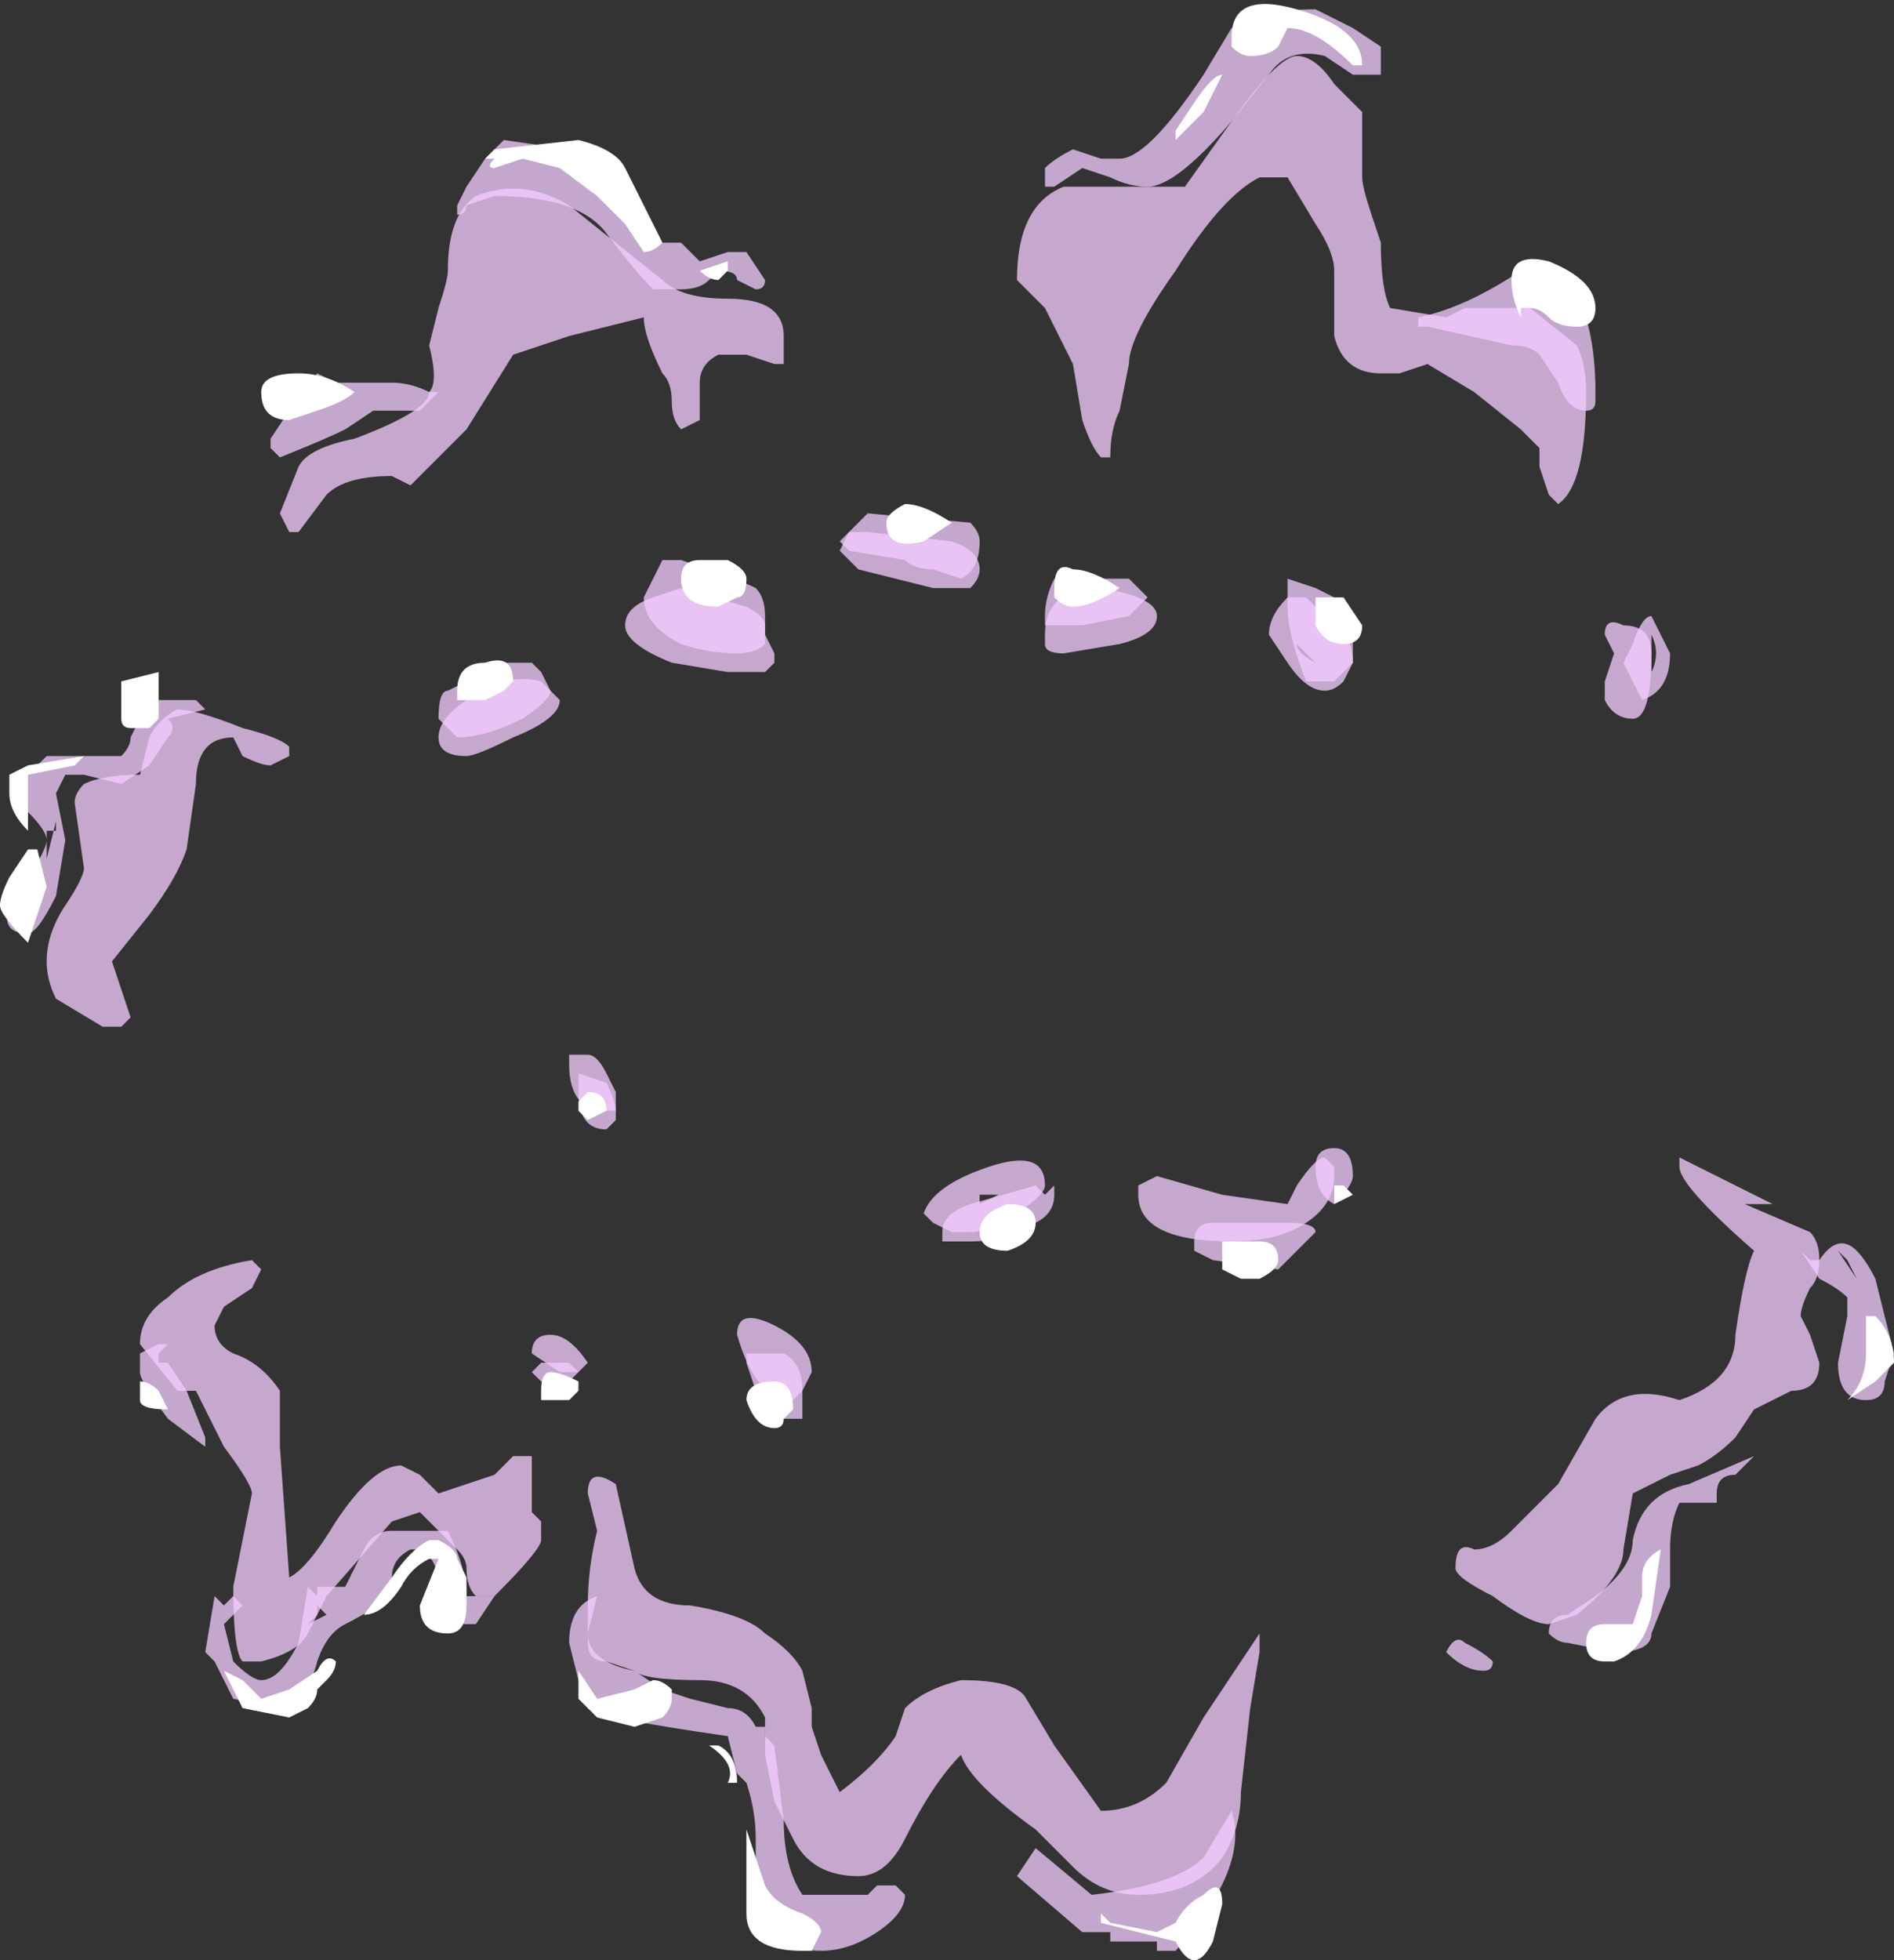 <?xml version="1.0" encoding="UTF-8" standalone="no"?>
<svg xmlns:ffdec="https://www.free-decompiler.com/flash" xmlns:xlink="http://www.w3.org/1999/xlink" ffdec:objectType="shape" height="10.5px" width="10.15px" xmlns="http://www.w3.org/2000/svg">
  <rect width="100%" height="100%" fill="#333333" stroke="none"/>
  <g transform="matrix(1.0, 0.0, 0.0, 1.0, 4.8, 3.55)">
    <path d="M2.5 -2.95 L2.5 -2.6 Q2.5 -2.55 2.55 -2.4 L2.6 -2.25 Q2.6 -2.0 2.65 -1.9 L2.95 -1.85 3.05 -1.9 3.4 -1.9 3.65 -1.7 Q3.7 -1.6 3.7 -1.45 3.7 -0.95 3.55 -0.85 L3.5 -0.9 3.45 -1.05 3.45 -1.15 3.35 -1.25 3.1 -1.45 2.85 -1.6 2.7 -1.55 2.6 -1.55 Q2.4 -1.55 2.35 -1.75 L2.35 -2.1 Q2.35 -2.2 2.25 -2.35 L2.1 -2.6 1.95 -2.6 Q1.75 -2.5 1.5 -2.1 1.25 -1.75 1.25 -1.6 L1.2 -1.35 Q1.15 -1.25 1.15 -1.1 L1.1 -1.1 Q1.05 -1.15 1.0 -1.3 L0.95 -1.6 0.8 -1.9 0.65 -2.05 Q0.65 -2.45 0.9 -2.55 L1.55 -2.55 1.8 -2.9 Q2.05 -3.25 2.15 -3.25 2.25 -3.25 2.35 -3.1 L2.5 -2.95 M0.2 -0.4 L-0.2 -0.5 -0.3 -0.6 -0.25 -0.7 -0.15 -0.7 0.3 -0.65 Q0.45 -0.6 0.45 -0.5 0.45 -0.45 0.4 -0.4 L0.2 -0.4 M1.4 -0.25 Q1.4 -0.15 1.2 -0.1 L0.9 -0.05 Q0.8 -0.05 0.8 -0.1 L0.8 -0.15 Q0.8 -0.4 1.1 -0.4 1.4 -0.35 1.4 -0.25 M2.2 -0.35 L2.4 -0.15 Q2.45 -0.1 2.45 0.0 L2.4 0.1 Q2.35 0.15 2.3 0.15 2.2 0.15 2.1 0.0 L2.0 -0.15 Q2.0 -0.25 2.1 -0.35 L2.2 -0.35 M2.15 -0.1 Q2.15 -0.05 2.25 0.0 L2.15 -0.1 M3.8 -0.15 Q3.8 -0.25 3.9 -0.2 4.05 -0.2 4.05 -0.05 4.05 0.3 3.95 0.3 3.85 0.3 3.8 0.2 L3.8 0.1 3.85 -0.05 3.8 -0.15 M4.2 2.65 L4.7 2.9 4.55 2.9 4.9 3.05 Q4.95 3.1 4.95 3.2 4.95 3.3 4.9 3.35 4.85 3.45 4.85 3.5 L4.9 3.6 4.95 3.75 Q4.95 3.9 4.8 3.9 L4.6 4.0 4.5 4.15 Q4.4 4.25 4.3 4.3 L4.15 4.35 3.95 4.45 3.9 4.75 Q3.9 4.9 3.65 5.1 L3.5 5.15 Q3.4 5.15 3.2 5.0 3.0 4.9 3.0 4.85 3.0 4.7 3.1 4.75 3.2 4.75 3.3 4.65 L3.55 4.4 3.75 4.05 Q3.9 3.85 4.2 3.95 4.5 3.85 4.5 3.6 4.55 3.25 4.6 3.15 4.2 2.8 4.2 2.7 L4.2 2.65 M0.45 2.85 L0.45 2.9 0.55 2.85 0.45 2.85 M0.4 3.05 L0.3 3.05 0.2 3.0 0.15 2.95 Q0.2 2.8 0.5 2.7 0.8 2.6 0.8 2.8 0.8 2.85 0.65 2.95 0.5 3.05 0.4 3.05 M1.3 2.8 L1.4 2.75 1.75 2.85 2.1 2.9 2.15 2.8 Q2.25 2.65 2.3 2.65 L2.35 2.7 2.35 2.75 Q2.35 2.9 2.2 3.0 2.05 3.1 1.8 3.1 1.3 3.1 1.3 2.85 L1.3 2.8 M1.95 5.3 L1.9 5.6 1.85 6.05 Q1.85 6.25 1.75 6.4 1.6 6.6 1.3 6.6 1.1 6.6 0.95 6.45 L0.75 6.25 Q0.4 6.0 0.35 5.85 0.2 6.0 0.05 6.3 -0.05 6.5 -0.2 6.5 -0.45 6.5 -0.55 6.3 L-0.65 6.1 -0.7 5.85 Q-0.7 5.75 -0.7 5.65 -0.8 5.45 -1.05 5.45 -1.35 5.45 -1.4 5.4 L-1.55 5.35 Q-1.65 5.35 -1.65 5.25 L-1.65 5.05 Q-1.65 4.85 -1.6 4.65 L-1.65 4.45 Q-1.65 4.3 -1.5 4.4 L-1.4 4.85 Q-1.35 5.05 -1.1 5.05 -0.8 5.1 -0.7 5.2 -0.55 5.3 -0.5 5.4 L-0.45 5.6 -0.45 5.7 -0.4 5.85 -0.3 6.05 Q-0.1 5.9 0.0 5.75 L0.05 5.6 Q0.15 5.5 0.35 5.45 0.65 5.45 0.7 5.55 L0.85 5.8 1.1 6.15 Q1.3 6.15 1.45 6.0 L1.65 5.65 1.95 5.2 1.95 5.3 M-3.2 -1.05 Q-3.15 -1.15 -2.9 -1.2 -2.5 -1.35 -2.5 -1.45 -2.45 -1.5 -2.5 -1.7 L-2.45 -1.9 Q-2.4 -2.05 -2.4 -2.1 -2.4 -2.4 -2.25 -2.5 -2.0 -2.6 -1.75 -2.45 L-1.25 -2.05 Q-1.15 -1.95 -0.9 -1.95 -0.6 -1.95 -0.6 -1.75 L-0.6 -1.6 -0.65 -1.6 -0.8 -1.65 -0.95 -1.65 Q-1.05 -1.6 -1.05 -1.5 -1.05 -1.35 -1.05 -1.3 L-1.15 -1.25 Q-1.2 -1.3 -1.2 -1.4 -1.2 -1.5 -1.25 -1.55 -1.35 -1.75 -1.35 -1.85 L-1.75 -1.75 -2.05 -1.65 -2.3 -1.25 Q-2.45 -1.1 -2.6 -0.95 L-2.7 -1.0 Q-2.95 -1.0 -3.05 -0.9 L-3.2 -0.7 -3.25 -0.7 -3.3 -0.8 -3.2 -1.05 M-0.8 -0.3 Q-0.7 -0.25 -0.7 -0.2 L-0.7 -0.15 -0.65 -0.05 -0.65 0.0 -0.7 0.05 -0.9 0.05 -1.2 0.0 Q-1.45 -0.1 -1.45 -0.2 -1.45 -0.3 -1.3 -0.35 L-1.15 -0.4 -0.8 -0.3 M-2.05 0.4 Q-2.25 0.5 -2.3 0.5 -2.45 0.5 -2.45 0.4 -2.45 0.3 -2.3 0.2 -2.1 0.05 -1.9 0.1 L-1.8 0.2 Q-1.8 0.3 -2.05 0.4 M-1.55 2.2 L-1.5 2.3 -1.5 2.4 -1.55 2.4 Q-1.75 2.4 -1.75 2.15 L-1.75 2.1 -1.65 2.1 Q-1.6 2.1 -1.55 2.2 M-3.55 0.4 Q-3.75 0.4 -3.75 0.65 L-3.8 1.0 Q-3.85 1.15 -4.0 1.35 L-4.2 1.6 -4.1 1.9 -4.15 1.95 -4.25 1.95 -4.5 1.8 Q-4.55 1.7 -4.55 1.6 -4.55 1.45 -4.45 1.3 -4.35 1.15 -4.35 1.1 L-4.4 0.75 Q-4.4 0.7 -4.35 0.65 -4.25 0.6 -4.05 0.6 L-4.0 0.4 Q-3.95 0.3 -3.85 0.25 -3.75 0.25 -3.5 0.35 -3.3 0.4 -3.25 0.45 L-3.25 0.5 -3.35 0.55 Q-3.4 0.55 -3.5 0.5 L-3.55 0.4 M-3.4 3.25 L-3.45 3.35 -3.6 3.45 -3.65 3.55 Q-3.65 3.65 -3.55 3.7 -3.4 3.75 -3.3 3.9 -3.3 3.95 -3.3 4.05 L-3.3 4.2 -3.25 4.9 Q-3.15 4.85 -3.0 4.6 -2.8 4.3 -2.65 4.3 L-2.55 4.35 -2.45 4.45 -2.15 4.35 -2.05 4.25 -1.95 4.25 Q-1.95 4.3 -1.95 4.55 L-1.9 4.6 -1.9 4.7 Q-1.9 4.75 -2.15 5.0 L-2.25 5.0 Q-2.3 4.95 -2.3 4.85 -2.3 4.8 -2.35 4.75 L-2.55 4.55 -2.7 4.6 -3.05 5.0 -3.15 5.2 Q-3.2 5.3 -3.4 5.35 L-3.5 5.35 Q-3.55 5.3 -3.55 4.95 L-3.45 4.45 Q-3.45 4.4 -3.6 4.2 L-3.75 3.9 -3.85 3.9 -4.05 3.65 Q-4.05 3.5 -3.9 3.4 -3.75 3.25 -3.45 3.2 L-3.4 3.25 M-0.5 3.9 L-0.55 3.95 Q-0.75 3.95 -0.85 3.6 -0.85 3.45 -0.65 3.55 -0.45 3.65 -0.45 3.8 L-0.5 3.9 M-1.75 3.8 L-1.8 3.8 -1.95 3.7 Q-1.95 3.6 -1.85 3.6 -1.75 3.6 -1.65 3.75 L-1.7 3.8 -1.75 3.8" fill="#f6ccff" fill-opacity="0.753" fill-rule="evenodd" stroke="none"/>
    <path d="M2.6 -3.15 L2.45 -3.15 2.3 -3.25 Q2.1 -3.3 2.0 -3.15 L1.8 -2.9 Q1.5 -2.55 1.35 -2.55 1.25 -2.55 1.15 -2.6 L1.0 -2.65 0.85 -2.55 0.8 -2.55 0.8 -2.65 Q0.85 -2.7 0.95 -2.75 L1.1 -2.7 1.2 -2.7 Q1.35 -2.7 1.65 -3.15 L1.8 -3.4 Q1.95 -3.5 2.25 -3.5 L2.45 -3.4 2.6 -3.3 2.6 -3.15 M2.8 -1.85 Q3.05 -1.9 3.35 -2.1 3.45 -2.2 3.6 -2.05 3.75 -1.85 3.75 -1.45 L3.75 -1.4 Q3.75 -1.35 3.7 -1.35 3.6 -1.35 3.55 -1.5 L3.45 -1.65 Q3.4 -1.7 3.3 -1.7 L2.85 -1.8 2.8 -1.8 2.8 -1.85 M0.45 -0.65 Q0.45 -0.5 0.35 -0.45 L0.2 -0.5 Q0.1 -0.5 0.05 -0.55 L-0.25 -0.6 -0.3 -0.65 -0.15 -0.8 0.4 -0.75 Q0.45 -0.7 0.45 -0.65 M0.8 -0.25 Q0.8 -0.35 0.85 -0.45 L1.25 -0.45 1.35 -0.35 1.25 -0.25 1.0 -0.2 0.8 -0.2 0.8 -0.25 M2.1 -0.45 L2.25 -0.4 2.35 -0.35 2.45 -0.25 2.45 0.0 2.35 0.1 2.2 0.1 Q2.1 -0.15 2.1 -0.3 2.1 -0.4 2.1 -0.45 M4.05 -0.15 L4.05 0.05 Q4.1 -0.05 4.05 -0.15 M4.1 -0.15 L4.15 -0.05 Q4.15 0.15 4.0 0.2 L3.9 0.0 3.95 -0.1 Q4.0 -0.25 4.05 -0.25 L4.1 -0.15 M4.95 3.2 Q5.05 3.05 5.15 3.15 5.2 3.2 5.25 3.3 L5.35 3.7 5.3 3.85 Q5.3 3.95 5.2 3.95 5.05 3.95 5.05 3.75 L5.1 3.5 5.1 3.4 Q5.05 3.35 4.95 3.3 L4.85 3.15 4.9 3.2 4.95 3.2 M5.15 3.3 L5.1 3.2 5.05 3.15 5.15 3.3 M0.25 3.1 L0.25 3.05 Q0.25 2.95 0.4 2.9 L0.75 2.8 0.8 2.85 0.85 2.8 0.85 2.85 Q0.85 2.95 0.75 3.0 0.6 3.1 0.4 3.1 L0.25 3.1 M1.7 3.2 L1.6 3.15 1.6 3.1 Q1.6 3.0 1.7 3.0 L2.1 3.0 Q2.25 3.0 2.25 3.05 L2.05 3.25 1.7 3.2 M2.35 2.9 Q2.25 2.85 2.25 2.7 2.25 2.6 2.35 2.6 2.45 2.6 2.45 2.75 2.45 2.8 2.35 2.9 M0.0 6.55 L0.05 6.6 Q0.05 6.7 -0.1 6.8 -0.25 6.9 -0.4 6.9 -0.6 6.9 -0.7 6.75 L-0.75 6.6 -0.75 6.3 Q-0.75 6.15 -0.8 6.0 L-0.85 5.95 -0.9 5.75 Q-1.6 5.65 -1.65 5.6 L-1.7 5.45 -1.75 5.25 Q-1.75 5.05 -1.6 5.0 L-1.65 5.2 Q-1.65 5.35 -1.4 5.4 L-1.25 5.5 -1.1 5.55 -0.9 5.6 Q-0.8 5.6 -0.75 5.7 L-0.7 5.7 -0.7 5.75 -0.65 5.8 -0.6 6.2 Q-0.6 6.45 -0.5 6.6 L-0.15 6.6 -0.1 6.55 -0.05 6.55 Q0.05 6.55 0.0 6.55 M1.05 6.6 Q1.5 6.55 1.65 6.4 L1.8 6.15 Q1.9 6.45 1.5 6.9 L1.4 6.9 1.4 6.85 1.15 6.85 1.15 6.8 1.0 6.8 0.65 6.5 0.75 6.35 1.05 6.6 M4.5 4.35 Q4.4 4.35 4.4 4.45 L4.4 4.5 4.2 4.5 Q4.15 4.6 4.15 4.75 L4.15 4.95 4.05 5.2 Q4.05 5.3 3.85 5.3 L3.6 5.25 Q3.55 5.25 3.5 5.2 3.5 5.1 3.6 5.1 L3.75 5.0 Q3.95 4.85 3.95 4.7 4.0 4.45 4.25 4.4 L4.6 4.25 4.5 4.35 M3.05 5.25 Q3.15 5.3 3.2 5.35 3.2 5.4 3.15 5.4 3.05 5.4 2.95 5.3 3.0 5.2 3.05 5.25 M-2.9 -1.5 L-2.7 -1.5 Q-2.6 -1.5 -2.5 -1.45 L-2.45 -1.45 -2.55 -1.35 -2.8 -1.35 -2.95 -1.25 Q-3.05 -1.2 -3.3 -1.1 L-3.35 -1.15 -3.35 -1.2 -3.25 -1.35 -3.1 -1.55 -3.0 -1.5 -2.9 -1.5 M-1.15 -2.25 L-1.05 -2.15 -0.9 -2.2 -0.8 -2.2 -0.7 -2.05 Q-0.7 -2.0 -0.75 -2.0 L-0.85 -2.05 Q-0.85 -2.1 -0.95 -2.1 L-1.0 -2.05 Q-1.05 -2.0 -1.15 -2.0 L-1.3 -2.0 Q-1.4 -2.1 -1.55 -2.3 -1.7 -2.5 -2.15 -2.5 L-2.3 -2.45 Q-2.3 -2.4 -2.35 -2.4 L-2.35 -2.45 -2.3 -2.55 -2.2 -2.7 -2.1 -2.8 -1.75 -2.75 Q-1.6 -2.65 -1.5 -2.5 -1.4 -2.3 -1.35 -2.25 L-1.15 -2.25 M-1.25 -0.55 L-1.15 -0.55 Q-0.85 -0.45 -0.75 -0.4 -0.7 -0.35 -0.7 -0.25 L-0.7 -0.1 Q-0.75 -0.05 -0.85 -0.05 -1.0 -0.05 -1.15 -0.1 -1.35 -0.2 -1.35 -0.35 L-1.25 -0.55 M-2.0 0.3 Q-2.2 0.4 -2.35 0.4 L-2.45 0.3 Q-2.45 0.15 -2.4 0.15 L-2.1 0.0 -1.95 0.0 -1.9 0.05 -1.85 0.15 Q-1.85 0.2 -2.0 0.3 M-1.5 2.45 L-1.55 2.5 Q-1.7 2.5 -1.7 2.3 L-1.7 2.2 -1.55 2.25 Q-1.5 2.35 -1.5 2.4 L-1.5 2.45 M-3.7 0.25 L-3.9 0.3 Q-3.85 0.35 -3.9 0.4 L-4.0 0.55 -4.15 0.65 -4.35 0.6 -4.45 0.6 -4.5 0.7 -4.45 0.95 -4.5 1.25 Q-4.6 1.45 -4.65 1.45 -4.8 1.45 -4.75 1.3 -4.75 1.25 -4.65 1.15 -4.55 1.0 -4.55 0.95 -4.55 0.9 -4.65 0.8 L-4.7 0.7 -4.65 0.6 -4.55 0.5 -4.15 0.5 Q-4.1 0.45 -4.1 0.4 L-4.05 0.3 -4.05 0.2 -3.75 0.2 -3.7 0.25 M-4.5 0.9 L-4.55 0.9 -4.55 1.05 -4.5 0.85 -4.5 0.9 M-3.95 3.75 L-3.9 3.75 -3.8 3.9 -3.7 4.15 -3.7 4.2 -3.9 4.05 Q-4.05 3.85 -4.05 3.8 L-4.05 3.7 -3.95 3.65 -3.9 3.65 -3.95 3.7 -3.95 3.75 M-3.65 5.0 L-3.6 5.05 -3.55 5.0 -3.5 5.05 -3.6 5.15 -3.55 5.35 Q-3.45 5.45 -3.4 5.45 -3.3 5.45 -3.2 5.25 L-3.15 4.95 -3.1 5.0 -3.1 4.95 -2.95 4.95 -2.85 4.75 Q-2.8 4.65 -2.7 4.65 L-2.4 4.65 Q-2.3 4.85 -2.3 5.0 L-2.15 5.0 -2.25 5.15 -2.4 5.15 -2.45 4.95 Q-2.45 4.8 -2.55 4.75 L-2.6 4.75 Q-2.7 4.8 -2.7 4.9 L-2.75 5.0 Q-2.75 5.05 -2.95 5.15 -3.05 5.2 -3.1 5.35 -3.15 5.55 -3.3 5.6 L-3.55 5.55 -3.65 5.35 -3.7 5.3 -3.65 5.0 M-3.1 5.05 L-3.1 5.1 -3.15 5.15 -3.05 5.1 -3.1 5.05 M-0.5 4.05 L-0.7 4.05 -0.8 3.75 -0.8 3.7 -0.6 3.7 Q-0.5 3.75 -0.5 3.9 L-0.5 4.05 M-1.7 3.8 L-1.75 3.85 -1.85 3.9 -1.95 3.8 -1.9 3.75 -1.75 3.75 -1.7 3.8 M-2.5 4.75 Q-2.45 4.75 -2.4 4.95 L-2.35 4.9 -2.4 4.85 -2.5 4.7 -2.5 4.75 M-2.75 4.8 L-2.75 4.8 M-0.7 6.05 L-0.7 6.05" fill="#f3ccff" fill-opacity="0.753" fill-rule="evenodd" stroke="none"/>
    <path d="M2.45 -3.2 Q2.25 -3.4 2.1 -3.4 L2.05 -3.3 Q2.0 -3.25 1.9 -3.25 1.85 -3.25 1.8 -3.3 L1.8 -3.35 Q1.8 -3.6 2.15 -3.5 2.5 -3.4 2.5 -3.2 L2.45 -3.2 M1.75 -3.15 L1.65 -2.95 1.5 -2.8 1.5 -2.85 1.6 -3.0 Q1.7 -3.15 1.75 -3.15 M0.95 -0.3 Q0.9 -0.3 0.85 -0.35 L0.85 -0.4 Q0.85 -0.55 0.95 -0.5 1.05 -0.5 1.2 -0.4 1.05 -0.3 0.95 -0.3 M0.15 -0.65 Q-0.05 -0.6 -0.05 -0.75 -0.05 -0.8 0.05 -0.85 0.15 -0.85 0.3 -0.75 L0.15 -0.65 M2.4 -0.1 Q2.3 -0.1 2.25 -0.2 2.25 -0.25 2.25 -0.3 L2.25 -0.35 2.4 -0.35 2.5 -0.2 Q2.5 -0.1 2.4 -0.1 M3.65 -1.8 Q3.55 -1.8 3.5 -1.85 3.45 -1.9 3.4 -1.9 L3.35 -1.9 3.35 -1.85 Q3.3 -1.95 3.3 -2.05 3.3 -2.2 3.5 -2.15 3.75 -2.05 3.75 -1.9 3.75 -1.8 3.65 -1.8 M5.25 3.5 Q5.35 3.6 5.35 3.75 L5.25 3.85 5.1 3.95 Q5.2 3.85 5.2 3.7 L5.2 3.5 5.25 3.5 M0.75 3.0 Q0.75 3.1 0.6 3.15 0.45 3.15 0.45 3.05 0.45 2.95 0.6 2.9 0.75 2.9 0.75 3.0 M1.85 3.3 L1.75 3.25 1.75 3.2 Q1.75 3.15 1.75 3.1 L1.95 3.1 Q2.05 3.1 2.05 3.2 2.05 3.25 1.95 3.3 L1.85 3.3 M2.45 2.85 L2.35 2.9 2.35 2.8 2.4 2.8 2.45 2.85 M1.4 6.8 L1.5 6.75 Q1.55 6.65 1.65 6.6 1.75 6.5 1.75 6.65 L1.7 6.85 Q1.65 6.95 1.6 6.95 1.55 6.95 1.5 6.85 L1.1 6.75 1.1 6.7 1.15 6.75 1.4 6.8 M4.1 4.75 L4.05 5.1 Q4.0 5.3 3.85 5.35 L3.8 5.35 Q3.7 5.35 3.7 5.25 3.7 5.15 3.8 5.15 L3.95 5.15 4.0 5.0 4.0 4.9 Q4.0 4.8 4.1 4.75 M-3.1 -1.35 L-3.25 -1.3 Q-3.4 -1.3 -3.4 -1.45 -3.4 -1.55 -3.2 -1.55 -3.05 -1.55 -2.9 -1.45 -2.95 -1.4 -3.1 -1.35 M-1.35 -2.2 L-1.45 -2.35 -1.6 -2.5 -1.8 -2.65 -2.0 -2.7 -2.15 -2.65 Q-2.2 -2.65 -2.15 -2.7 L-2.2 -2.7 -2.15 -2.75 -1.7 -2.8 Q-1.5 -2.75 -1.45 -2.65 L-1.25 -2.25 Q-1.3 -2.2 -1.35 -2.2 M-1.05 -2.1 L-0.9 -2.15 -0.9 -2.1 -0.95 -2.05 Q-1.0 -2.05 -1.05 -2.1 M-0.9 -0.55 Q-0.8 -0.5 -0.8 -0.45 -0.8 -0.35 -0.85 -0.35 L-0.95 -0.3 Q-1.15 -0.3 -1.15 -0.45 -1.15 -0.55 -1.05 -0.55 L-0.9 -0.55 M-2.1 0.15 L-2.2 0.2 -2.35 0.2 -2.35 0.15 Q-2.35 0.0 -2.2 0.0 -2.05 -0.05 -2.05 0.1 L-2.1 0.15 M-1.55 2.4 L-1.65 2.45 -1.7 2.4 -1.7 2.35 -1.65 2.3 Q-1.55 2.3 -1.55 2.4 M-3.95 0.15 Q-3.95 0.2 -3.95 0.3 L-4.0 0.35 -4.1 0.35 Q-4.15 0.35 -4.15 0.3 L-4.15 0.2 Q-4.15 0.15 -4.15 0.1 L-3.95 0.05 -3.95 0.15 M-4.35 0.5 L-4.4 0.55 -4.65 0.6 -4.65 0.9 Q-4.75 0.8 -4.75 0.7 L-4.75 0.6 -4.65 0.55 -4.35 0.5 M-4.55 1.2 L-4.65 1.5 Q-4.8 1.35 -4.8 1.3 -4.8 1.25 -4.75 1.15 L-4.65 1.0 -4.6 1.0 -4.55 1.2 M-3.95 3.9 L-3.9 4.0 Q-4.05 4.0 -4.05 3.95 L-4.05 3.85 Q-4.0 3.85 -3.95 3.9 M-3.05 5.45 L-3.1 5.5 Q-3.1 5.55 -3.15 5.6 L-3.25 5.65 -3.5 5.6 -3.6 5.4 -3.5 5.45 -3.4 5.55 -3.25 5.5 -3.1 5.4 Q-3.05 5.3 -3.0 5.35 -3.0 5.4 -3.05 5.45 M-0.6 4.05 Q-0.6 4.1 -0.65 4.1 -0.75 4.1 -0.8 3.95 -0.8 3.85 -0.65 3.85 -0.55 3.85 -0.55 4.0 L-0.6 4.05 M-1.85 3.8 Q-1.8 3.8 -1.7 3.85 L-1.7 3.9 -1.75 3.95 -1.9 3.95 -1.9 3.9 Q-1.9 3.8 -1.85 3.8 M-2.45 4.7 Q-2.35 4.75 -2.35 4.8 L-2.3 4.9 -2.3 5.05 Q-2.3 5.2 -2.4 5.2 -2.55 5.2 -2.55 5.05 L-2.45 4.8 -2.5 4.8 Q-2.6 4.85 -2.65 4.95 -2.75 5.1 -2.85 5.1 L-2.7 4.9 Q-2.6 4.75 -2.5 4.7 L-2.45 4.7 M-1.6 5.55 L-1.4 5.5 -1.3 5.45 Q-1.25 5.45 -1.2 5.5 L-1.2 5.55 Q-1.2 5.6 -1.25 5.65 L-1.4 5.7 -1.6 5.65 -1.7 5.55 -1.7 5.4 -1.6 5.55 M-0.85 6.0 L-0.9 6.0 Q-0.85 5.9 -1.0 5.8 L-0.95 5.8 Q-0.85 5.85 -0.85 6.0 M-0.8 6.25 L-0.7 6.55 Q-0.65 6.65 -0.5 6.7 -0.4 6.75 -0.4 6.8 L-0.45 6.9 -0.5 6.9 Q-0.8 6.9 -0.8 6.7 -0.8 6.4 -0.8 6.35 L-0.8 6.25" fill="#ffffff" fill-rule="evenodd" stroke="none"/>
  </g>
</svg>
